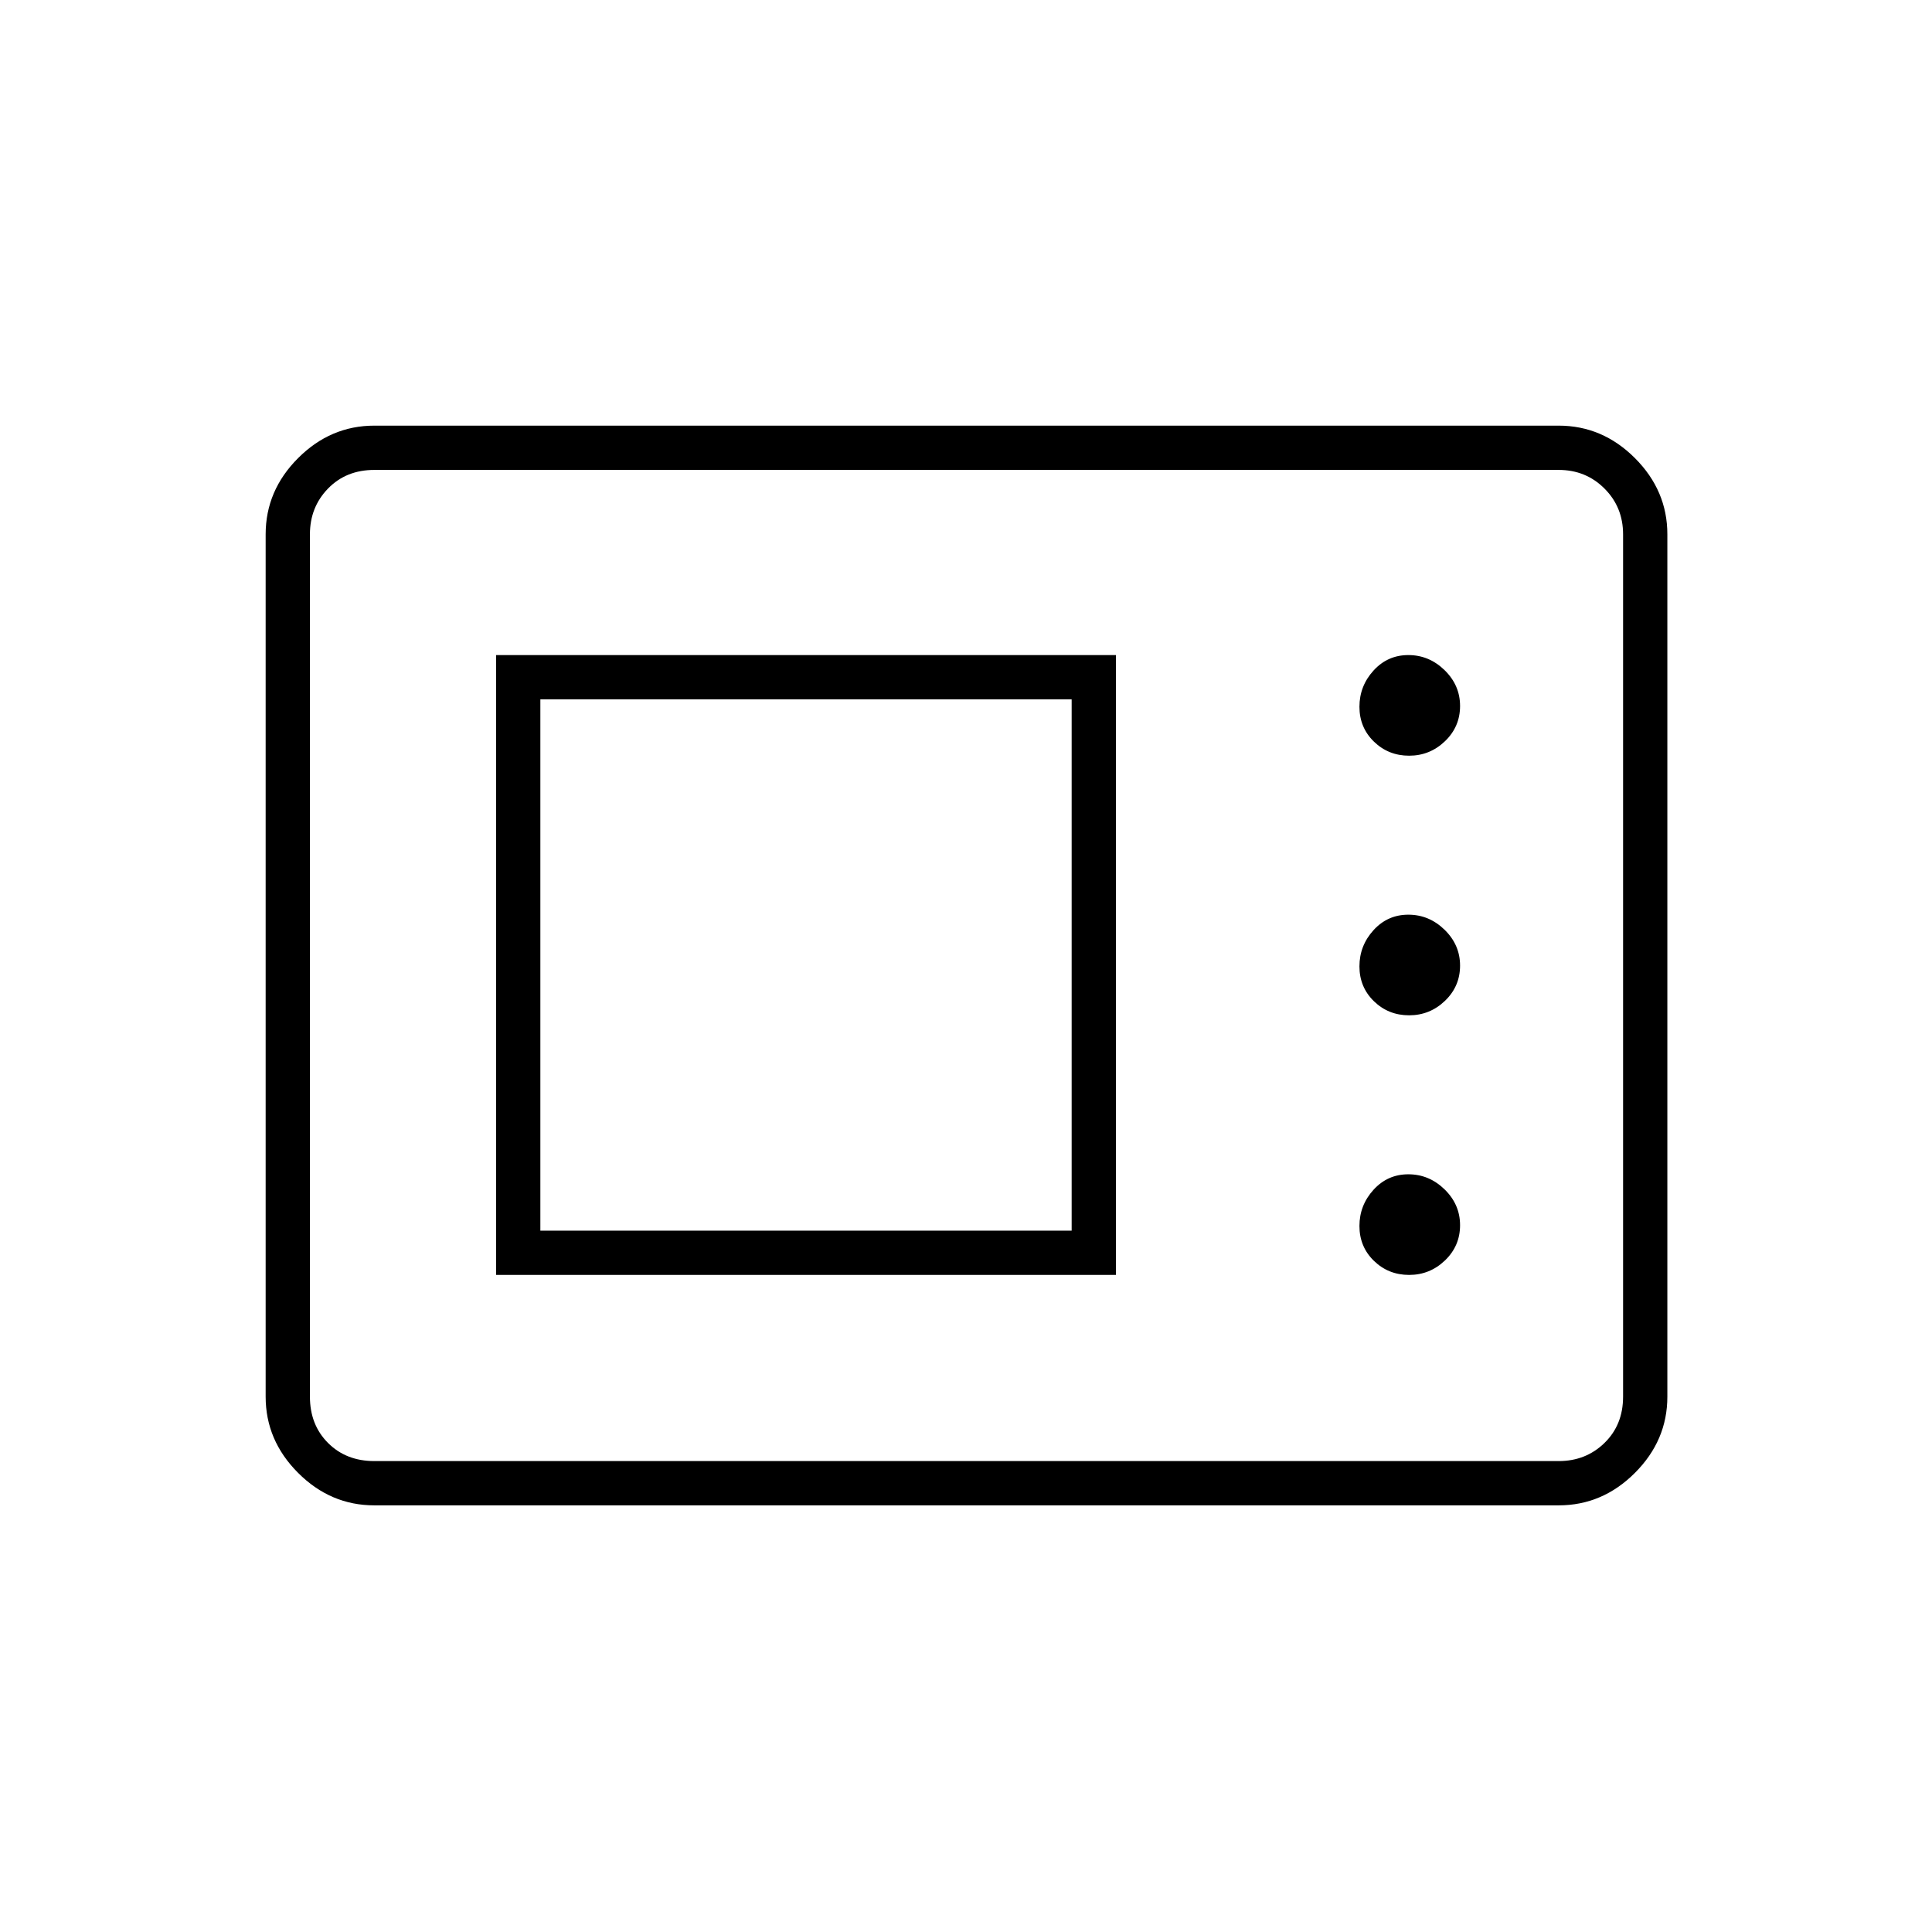 <svg xmlns="http://www.w3.org/2000/svg" height="48" viewBox="0 -960 960 960" width="48"><path d="M186-212q-21.75 0-37.87-16.13Q132-244.25 132-266v-428.5q0-21.75 16.13-37.88Q164.25-748.5 186-748.5h588.5q21.75 0 37.88 16.12 16.12 16.13 16.12 37.88V-266q0 21.75-16.12 37.87Q796.25-212 774.5-212H186Zm0-22h588.5q13.5 0 22.75-9t9.25-23v-428.5q0-13.5-9.25-22.75t-22.75-9.25H186q-14 0-23 9.25t-9 22.75V-266q0 14 9 23t23 9Zm60.5-92.5h308v-308h-308v308Zm453.69 0q10.31 0 17.81-7.19 7.5-7.2 7.5-17.5 0-10.31-7.69-17.81-7.7-7.5-18-7.5-10.31 0-17.31 7.69-7 7.7-7 18 0 10.31 7.19 17.31 7.2 7 17.5 7Zm-431.69-22v-264h264v264h-264Zm431.69-107q10.31 0 17.81-7.19 7.5-7.2 7.5-17.5 0-10.31-7.69-17.81-7.7-7.5-18-7.5-10.31 0-17.31 7.69-7 7.7-7 18 0 10.31 7.19 17.31 7.2 7 17.5 7Zm0-129q10.31 0 17.81-7.19 7.5-7.2 7.5-17.5 0-10.31-7.69-17.81-7.7-7.5-18-7.5-10.31 0-17.31 7.69-7 7.7-7 18 0 10.31 7.19 17.31 7.2 7 17.5 7ZM154-234v-492.5V-234Z"/></svg>